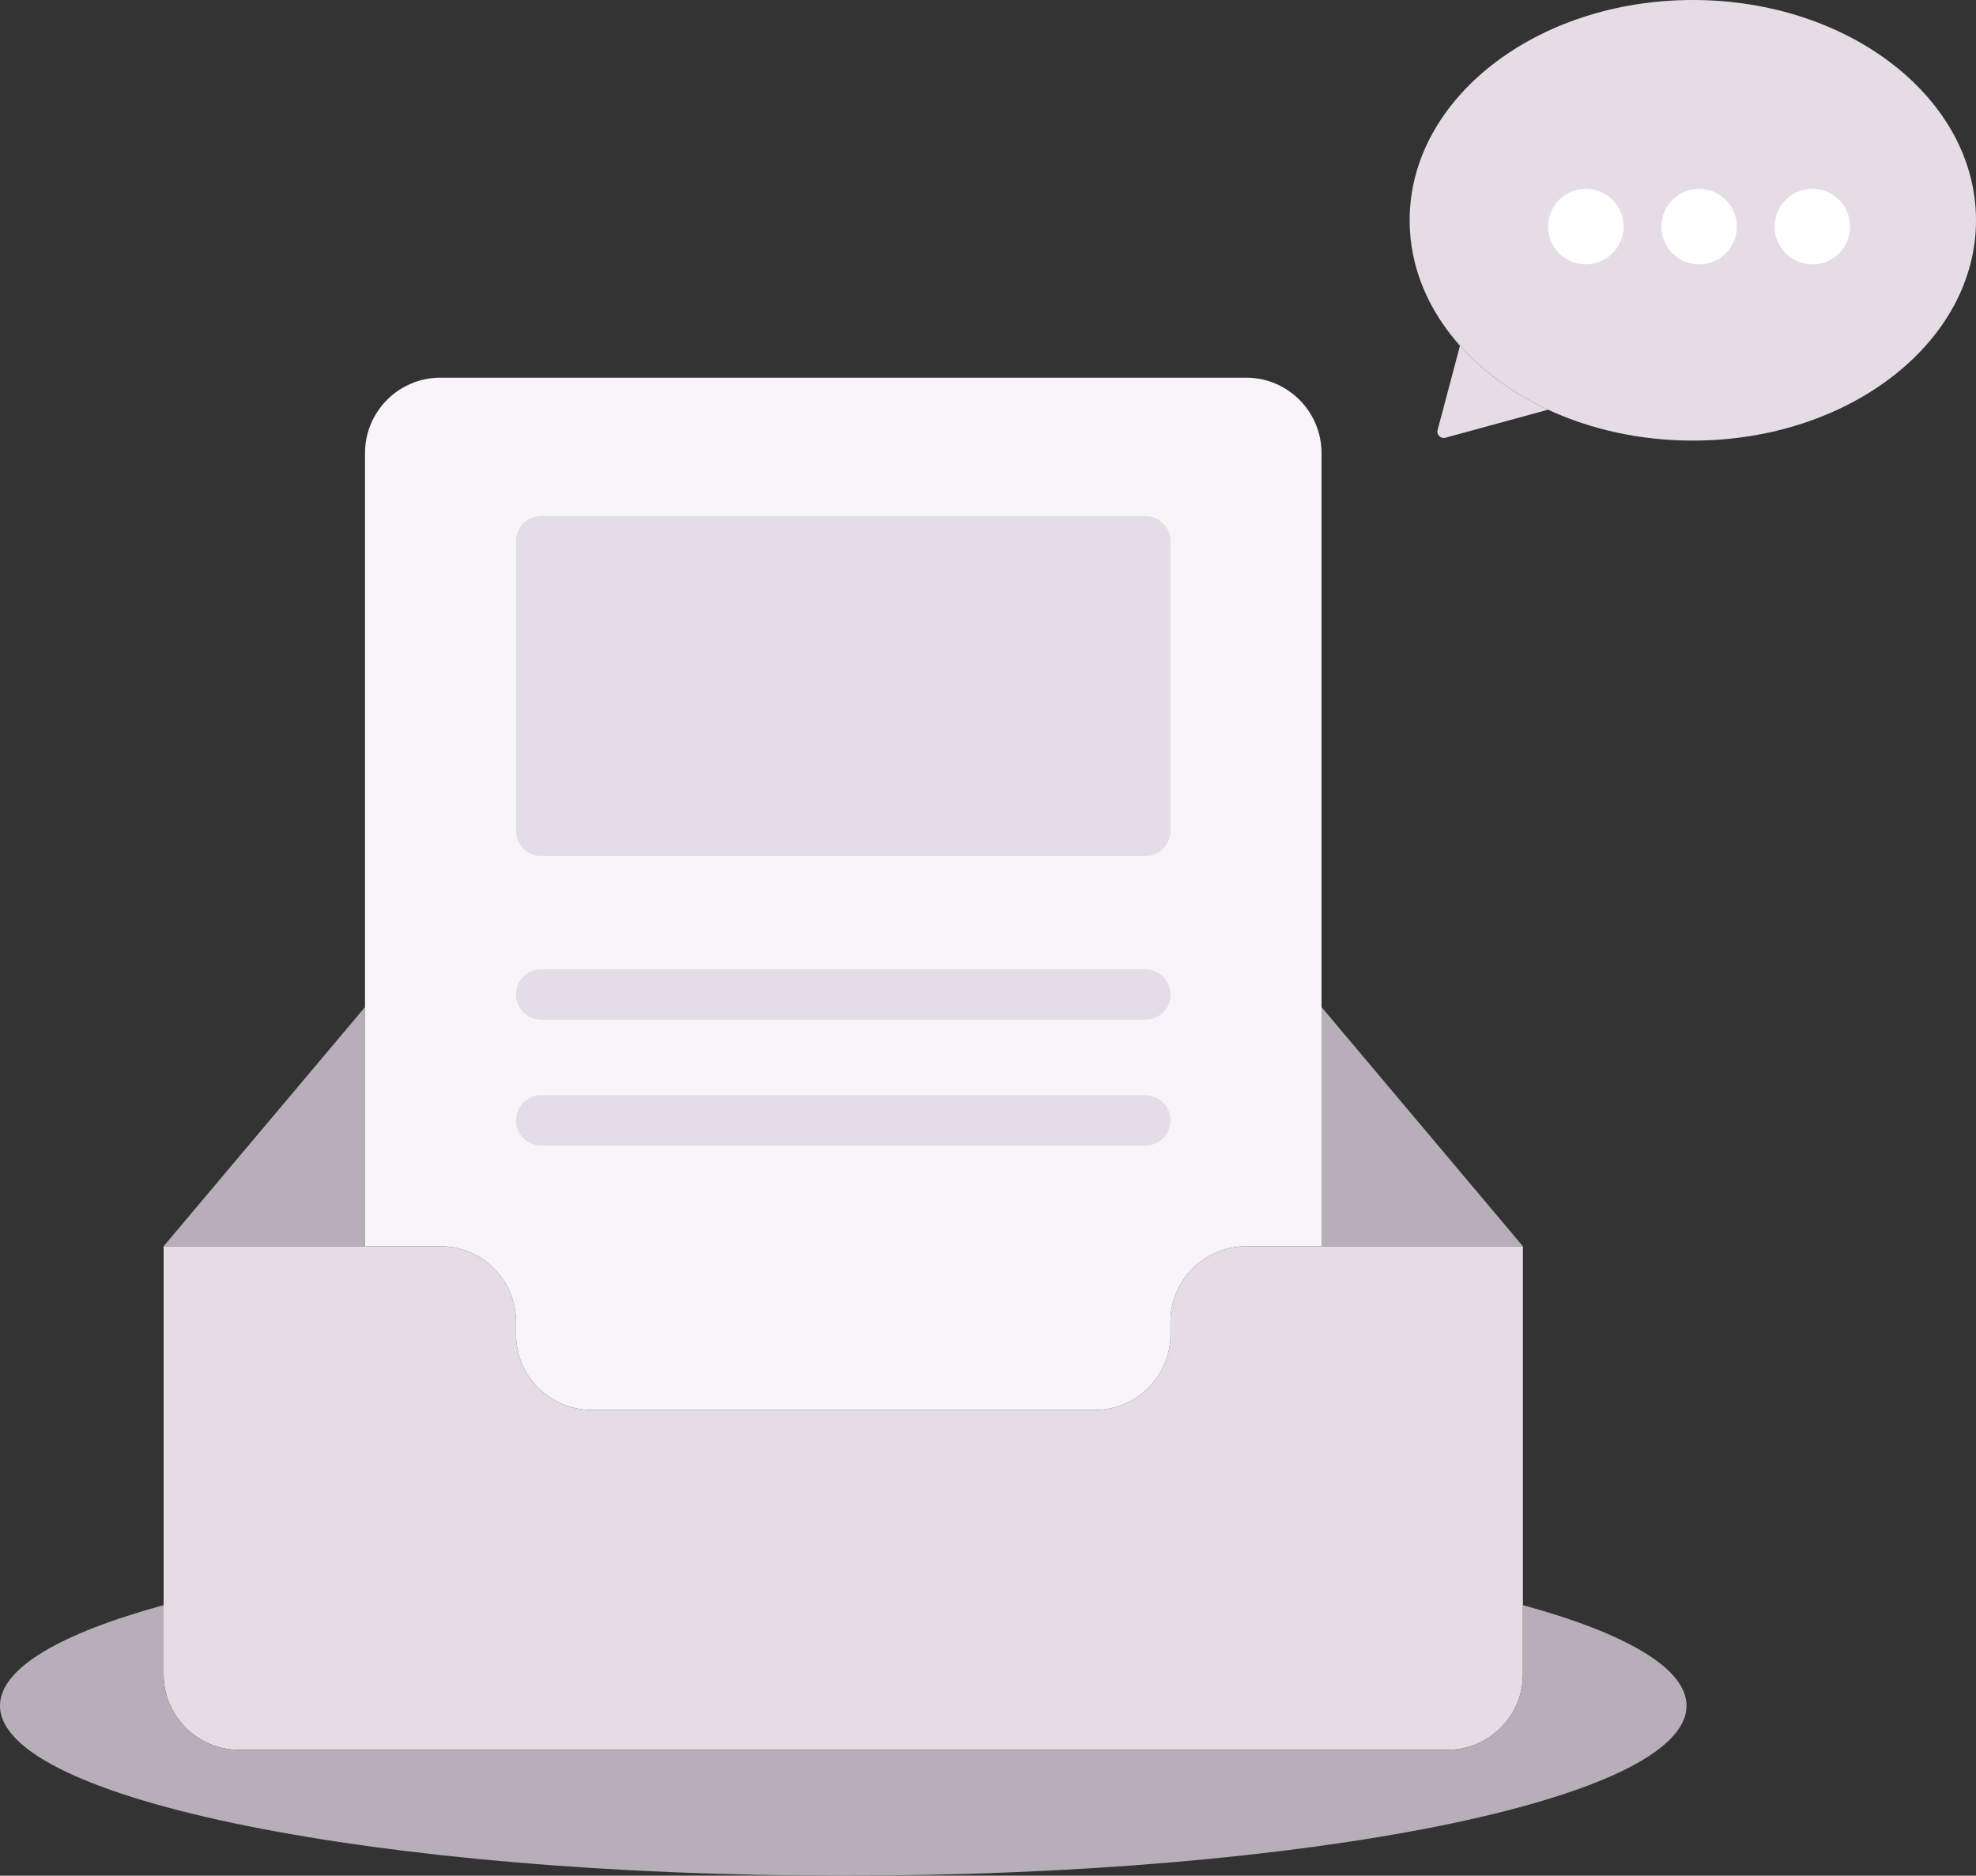 <svg width="157" height="149" viewBox="0 0 157 149" fill="none" xmlns="http://www.w3.org/2000/svg">
<rect x="0" y="0" width="157" height="149" fill="#333333" stroke="none"/>
<path d="M121 99L105 80V99H121Z" fill="#B7AEBA"/>
<path d="M29 80L13 99H29V80Z" fill="#B7AEBA"/>
<path d="M121 99H105H99C95.686 99 93 101.686 93 105V106C93 109.314 90.314 112 87 112H47C43.686 112 41 109.314 41 106V105C41 101.686 38.314 99 35 99H29H13V127.507V133C13 136.314 15.686 139 19 139H115C118.314 139 121 136.314 121 133V127.507V99Z" fill="#E5DCE6"/>
<path d="M105 36C105 32.686 102.314 30 99 30H35C31.686 30 29 32.686 29 36V80V99H35C38.314 99 41 101.686 41 105V106C41 109.314 43.686 112 47 112H87C90.314 112 93 109.314 93 106V105C93 101.686 95.686 99 99 99H105V80V36Z" fill="#F7F5F7"/>
<path d="M41 43C41 41.895 41.895 41 43 41H91C92.105 41 93 41.895 93 43V66C93 67.105 92.105 68 91 68H43C41.895 68 41 67.105 41 66V43Z" fill="#E4DCE6"/>
<path d="M41 79C41 77.895 41.895 77 43 77H91C92.105 77 93 77.895 93 79C93 80.105 92.105 81 91 81H43C41.895 81 41 80.105 41 79Z" fill="#E4DCE6"/>
<path d="M41 89C41 87.895 41.895 87 43 87H91C92.105 87 93 87.895 93 89C93 90.105 92.105 91 91 91H43C41.895 91 41 90.105 41 89Z" fill="#E4DCE6"/>
<path d="M121 133C121 136.314 118.314 139 115 139H19C15.686 139 13 136.314 13 133V127.507C4.828 129.745 0 132.509 0 135.5C0 142.956 29.997 149 67 149C104.003 149 134 142.956 134 135.5C134 132.509 129.172 129.745 121 127.507V133Z" fill="#B7AEBA"/>
<path d="M157 17.5C157 27.165 146.926 35 134.5 35C130.298 35 126.365 34.104 123 32.545C120.225 31.259 117.836 29.521 116 27.463C113.478 24.636 112 21.202 112 17.5C112 7.835 122.074 0 134.5 0C146.926 0 157 7.835 157 17.5Z" fill="#E5DCE6"/>
<path d="M116 27.463L114.223 34.161C114.124 34.533 114.466 34.873 114.838 34.772L123 32.545C120.225 31.259 117.836 29.521 116 27.463Z" fill="#E5DCE6"/>
<path d="M138 18C138 19.657 136.657 21 135 21C133.343 21 132 19.657 132 18C132 16.343 133.343 15 135 15C136.657 15 138 16.343 138 18Z" fill="white"/>
<path d="M129 18C129 19.657 127.657 21 126 21C124.343 21 123 19.657 123 18C123 16.343 124.343 15 126 15C127.657 15 129 16.343 129 18Z" fill="white"/>
<path d="M147 18C147 19.657 145.657 21 144 21C142.343 21 141 19.657 141 18C141 16.343 142.343 15 144 15C145.657 15 147 16.343 147 18Z" fill="white"/>
</svg>
